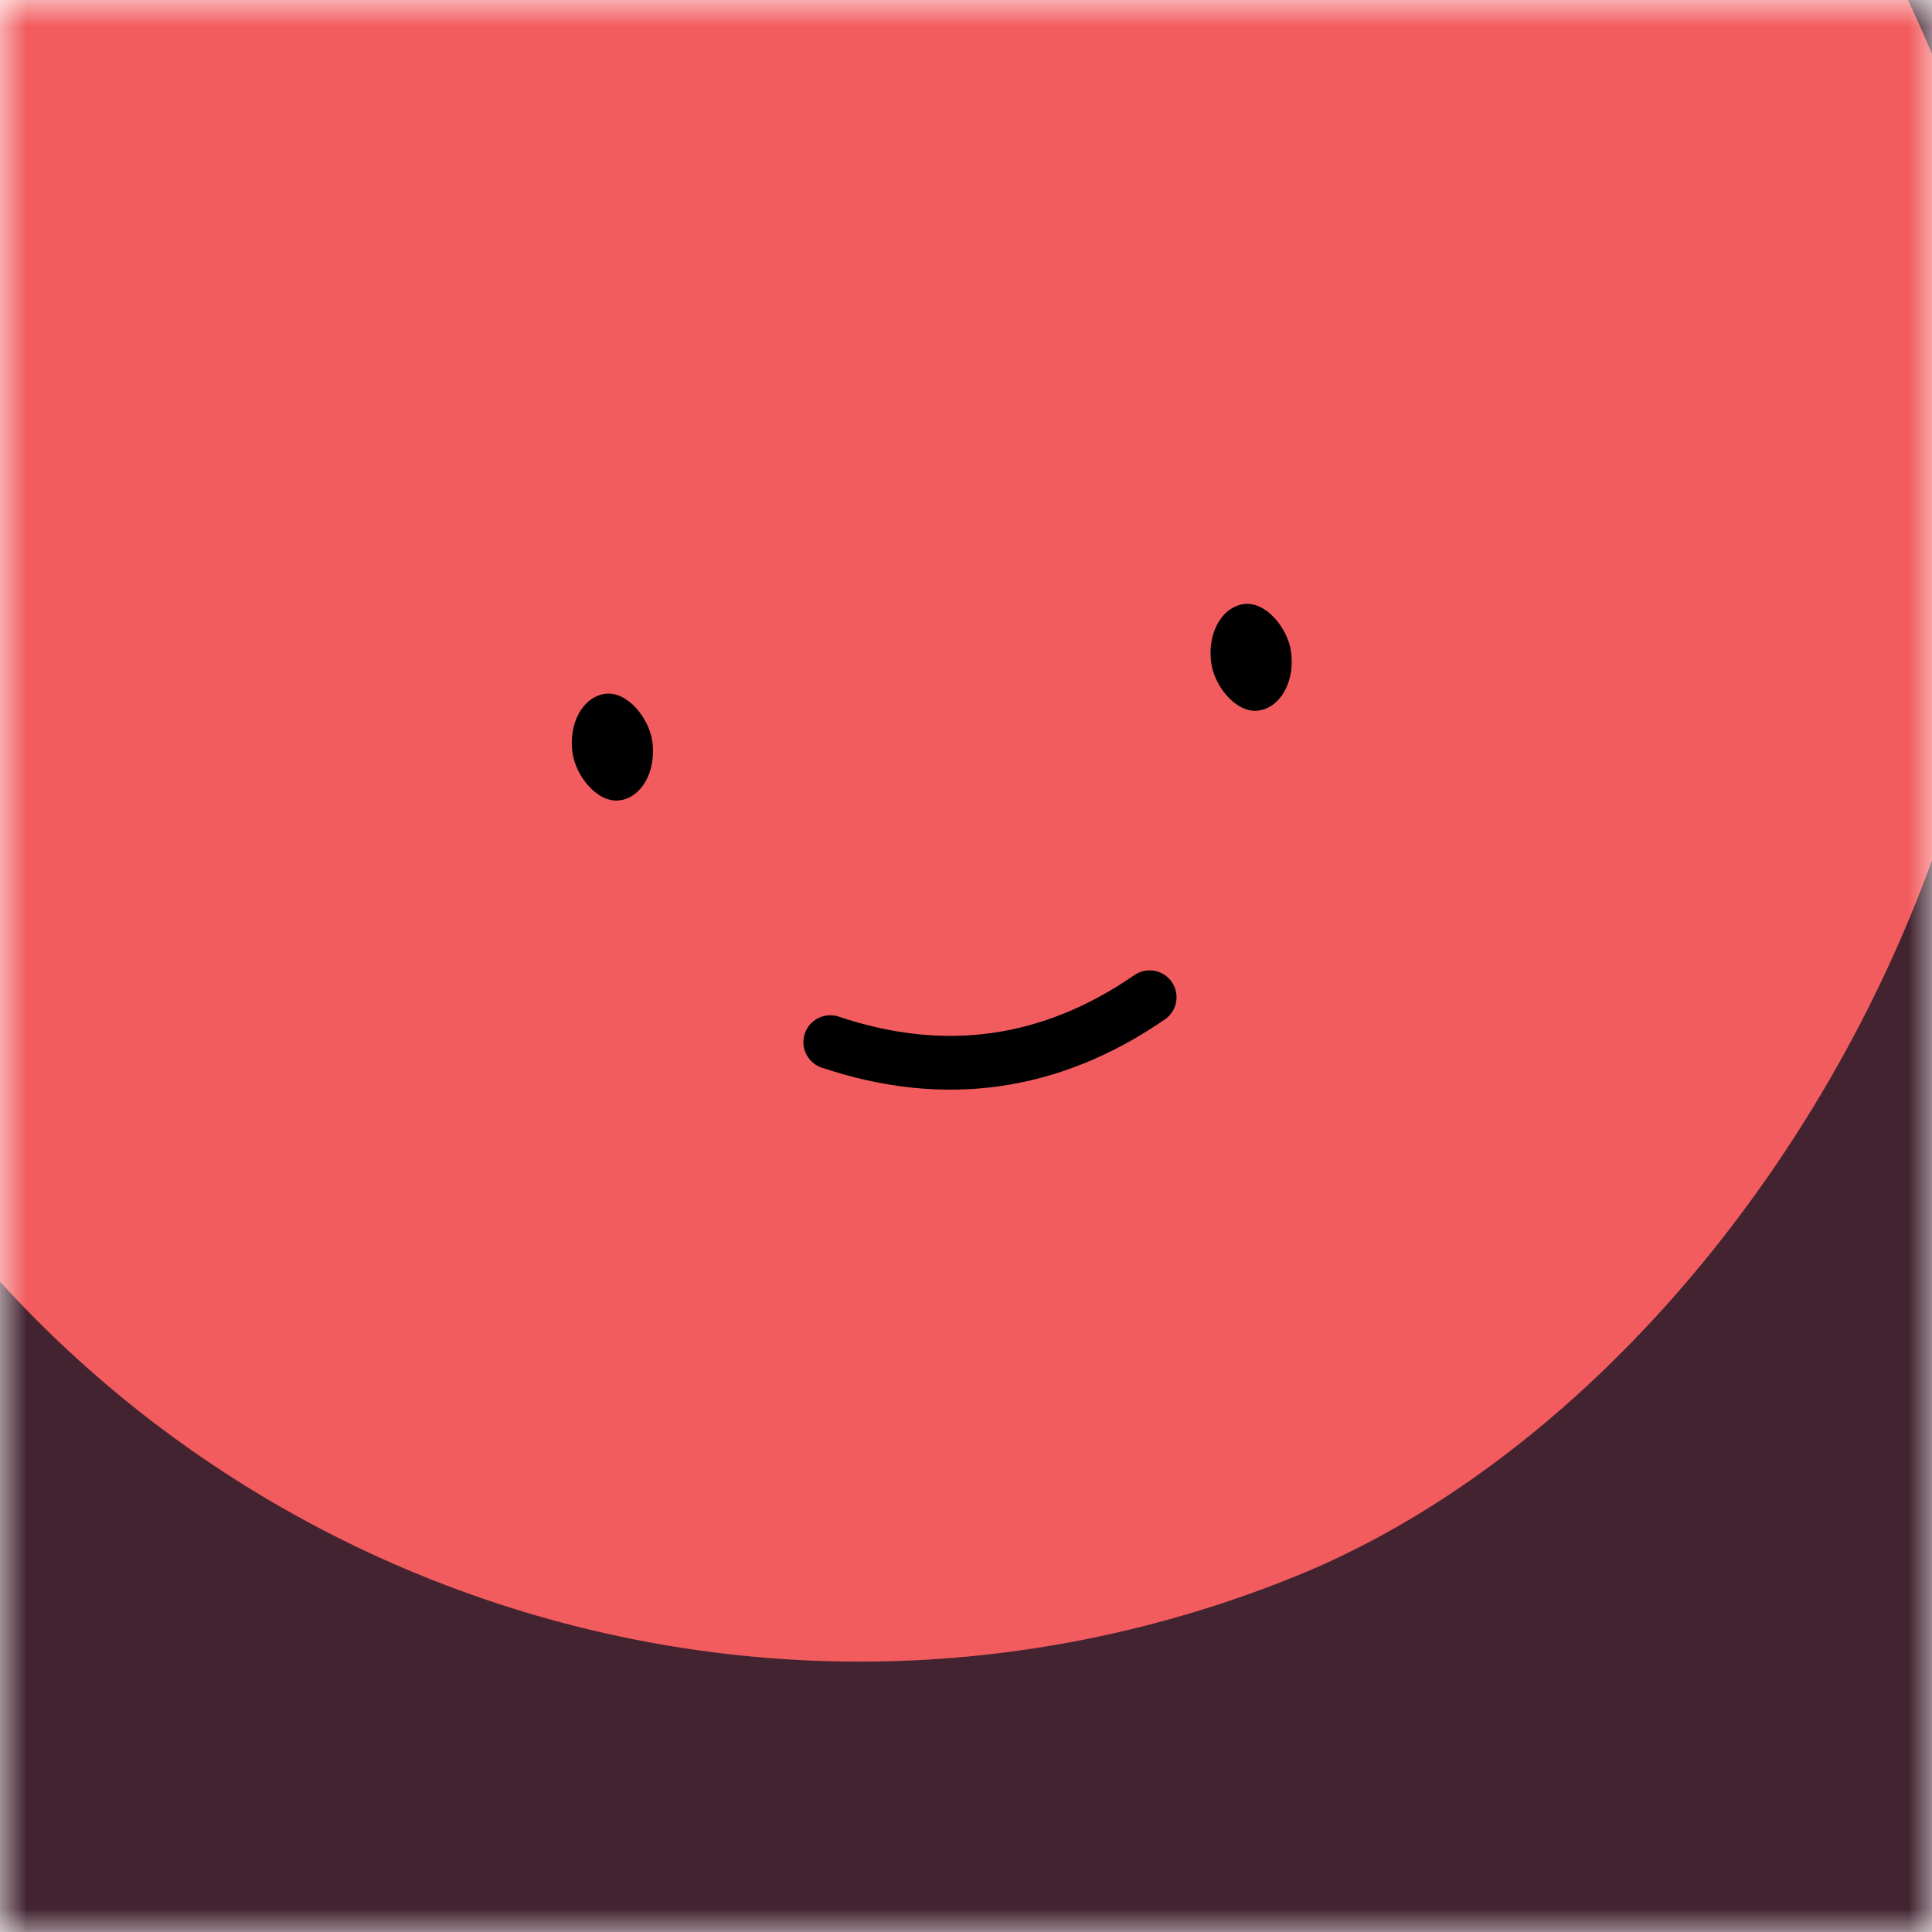<?xml version="1.0" encoding="UTF-8" standalone="no"?>
<!-- Created with Inkscape (http://www.inkscape.org/) -->

<svg
   width="9.525mm"
   height="9.525mm"
   viewBox="0 0 9.525 9.525"
   version="1.1"
   id="svg1"
   inkscape:version="1.3 (0e150ed6c4, 2023-07-21)"
   sodipodi:docname="profilePics.svg"
   xml:space="preserve"
   xmlns:inkscape="http://www.inkscape.org/namespaces/inkscape"
   xmlns:sodipodi="http://sodipodi.sourceforge.net/DTD/sodipodi-0.dtd"
   xmlns="http://www.w3.org/2000/svg"
   xmlns:svg="http://www.w3.org/2000/svg"><sodipodi:namedview
     id="namedview1"
     pagecolor="#505050"
     bordercolor="#ffffff"
     borderopacity="1"
     inkscape:showpageshadow="0"
     inkscape:pageopacity="0"
     inkscape:pagecheckerboard="1"
     inkscape:deskcolor="#505050"
     inkscape:document-units="mm"
     inkscape:zoom="2.358177"
     inkscape:cx="230.68667"
     inkscape:cy="357.05547"
     inkscape:window-width="1440"
     inkscape:window-height="900"
     inkscape:window-x="1920"
     inkscape:window-y="0"
     inkscape:window-maximized="0"
     inkscape:current-layer="layer1" /><defs
     id="defs1" /><g
     inkscape:label="Layer 1"
     inkscape:groupmode="layer"
     id="layer1"
     transform="translate(-45.605,-169.24)"><mask
       id=":rco:"
       maskUnits="userSpaceOnUse"
       x="0"
       y="0"
       width="36"
       height="36"><rect
         width="36"
         height="36"
         fill="#ffffff"
         id="rect1"
         x="0"
         y="0" /></mask><mask
       id=":rck:"
       maskUnits="userSpaceOnUse"
       x="0"
       y="0"
       width="36"
       height="36"><rect
         width="36"
         height="36"
         fill="#ffffff"
         id="rect1-3"
         x="0"
         y="0" /></mask><mask
       id=":rcn:"
       maskUnits="userSpaceOnUse"
       x="0"
       y="0"
       width="36"
       height="36"><rect
         width="36"
         height="36"
         fill="#ffffff"
         id="rect1-9"
         x="0"
         y="0" /></mask><mask
       id=":rcp:"
       maskUnits="userSpaceOnUse"
       x="0"
       y="0"
       width="36"
       height="36"><rect
         width="36"
         height="36"
         fill="#ffffff"
         id="rect1-0"
         x="0"
         y="0" /></mask><mask
       id=":rde:"
       maskUnits="userSpaceOnUse"
       x="0"
       y="0"
       width="36"
       height="36"><rect
         width="36"
         height="36"
         fill="#ffffff"
         id="rect1-2"
         x="0"
         y="0" /></mask><mask
       id=":rcs:"
       maskUnits="userSpaceOnUse"
       x="0"
       y="0"
       width="36"
       height="36"><rect
         width="36"
         height="36"
         fill="#ffffff"
         id="rect1-7"
         x="0"
         y="0" /></mask><mask
       id=":rdl:"
       maskUnits="userSpaceOnUse"
       x="0"
       y="0"
       width="36"
       height="36"><rect
         width="36"
         height="36"
         fill="#ffffff"
         id="rect1-78"
         x="0"
         y="0" /></mask><mask
       id=":rd1:"
       maskUnits="userSpaceOnUse"
       x="0"
       y="0"
       width="36"
       height="36"><rect
         width="36"
         height="36"
         fill="#ffffff"
         id="rect1-20"
         x="0"
         y="0" /></mask><mask
       id=":rdo:"
       maskUnits="userSpaceOnUse"
       x="0"
       y="0"
       width="36"
       height="36"><rect
         width="36"
         height="36"
         fill="#ffffff"
         id="rect1-37"
         x="0"
         y="0" /></mask><mask
       id=":rdc:"
       maskUnits="userSpaceOnUse"
       x="0"
       y="0"
       width="36"
       height="36"><rect
         width="36"
         height="36"
         fill="#ffffff"
         id="rect1-8"
         x="0"
         y="0" /></mask><mask
       id=":rdt:"
       maskUnits="userSpaceOnUse"
       x="0"
       y="0"
       width="36"
       height="36"><rect
         width="36"
         height="36"
         fill="#ffffff"
         id="rect1-6"
         x="0"
         y="0" /></mask><mask
       id=":re8:"
       maskUnits="userSpaceOnUse"
       x="0"
       y="0"
       width="36"
       height="36"><rect
         width="36"
         height="36"
         fill="#ffffff"
         id="rect1-71"
         x="0"
         y="0" /></mask><mask
       id=":reh:"
       maskUnits="userSpaceOnUse"
       x="0"
       y="0"
       width="36"
       height="36"><rect
         width="36"
         height="36"
         fill="#ffffff"
         id="rect1-94"
         x="0"
         y="0" /></mask><mask
       id=":re6:"
       maskUnits="userSpaceOnUse"
       x="0"
       y="0"
       width="36"
       height="36"><rect
         width="36"
         height="36"
         fill="#ffffff"
         id="rect1-67"
         x="0"
         y="0" /></mask><mask
       id=":rep:"
       maskUnits="userSpaceOnUse"
       x="0"
       y="0"
       width="36"
       height="36"><rect
         width="36"
         height="36"
         fill="#ffffff"
         id="rect1-85"
         x="0"
         y="0" /></mask><mask
       id=":rfh:"
       maskUnits="userSpaceOnUse"
       x="0"
       y="0"
       width="36"
       height="36"><rect
         width="36"
         height="36"
         fill="#ffffff"
         id="rect1-4"
         x="0"
         y="0" /></mask><mask
       id=":rdv:"
       maskUnits="userSpaceOnUse"
       x="0"
       y="0"
       width="36"
       height="36"><rect
         width="36"
         height="36"
         fill="#ffffff"
         id="rect1-75"
         x="0"
         y="0" /></mask><mask
       id=":rdj:"
       maskUnits="userSpaceOnUse"
       x="0"
       y="0"
       width="36"
       height="36"><rect
         width="36"
         height="36"
         fill="#ffffff"
         id="rect1-753"
         x="0"
         y="0" /></mask><mask
       id=":rdl:-0"
       maskUnits="userSpaceOnUse"
       x="0"
       y="0"
       width="36"
       height="36"><rect
         width="36"
         height="36"
         fill="#ffffff"
         id="rect1-48"
         x="0"
         y="0" /></mask><mask
       id=":rdk:"
       maskUnits="userSpaceOnUse"
       x="0"
       y="0"
       width="36"
       height="36"><rect
         width="36"
         height="36"
         fill="#ffffff"
         id="rect1-40"
         x="0"
         y="0" /></mask><mask
       id=":ree:"
       maskUnits="userSpaceOnUse"
       x="0"
       y="0"
       width="36"
       height="36"><rect
         width="36"
         height="36"
         fill="#ffffff"
         id="rect1-28"
         x="0"
         y="0" /></mask><mask
       id=":rd8:"
       maskUnits="userSpaceOnUse"
       x="0"
       y="0"
       width="36"
       height="36"><rect
         width="36"
         height="36"
         fill="#ffffff"
         id="rect1-06"
         x="0"
         y="0" /></mask><mask
       id=":rer:"
       maskUnits="userSpaceOnUse"
       x="0"
       y="0"
       width="36"
       height="36"><rect
         width="36"
         height="36"
         fill="#ffffff"
         id="rect1-29"
         x="0"
         y="0" /></mask><mask
       id=":rfk:"
       maskUnits="userSpaceOnUse"
       x="0"
       y="0"
       width="36"
       height="36"><rect
         width="36"
         height="36"
         fill="#ffffff"
         id="rect1-69"
         x="0"
         y="0" /></mask><mask
       id=":rfd:"
       maskUnits="userSpaceOnUse"
       x="0"
       y="0"
       width="36"
       height="36"><rect
         width="36"
         height="36"
         fill="#ffffff"
         id="rect1-756"
         x="0"
         y="0" /></mask><mask
       id=":rdk:-1"
       maskUnits="userSpaceOnUse"
       x="0"
       y="0"
       width="36"
       height="36"><rect
         width="36"
         height="36"
         fill="#ffffff"
         id="rect1-32"
         x="0"
         y="0" /></mask><mask
       id=":re7:"
       maskUnits="userSpaceOnUse"
       x="0"
       y="0"
       width="36"
       height="36"><rect
         width="36"
         height="36"
         fill="#ffffff"
         id="rect1-480"
         x="0"
         y="0" /></mask><mask
       id=":re2:"
       maskUnits="userSpaceOnUse"
       x="0"
       y="0"
       width="36"
       height="36"><rect
         width="36"
         height="36"
         fill="#ffffff"
         id="rect1-83"
         x="0"
         y="0" /></mask><mask
       id=":rcv:"
       maskUnits="userSpaceOnUse"
       x="0"
       y="0"
       width="36"
       height="36"><rect
         width="36"
         height="36"
         fill="#ffffff"
         id="rect1-36"
         x="0"
         y="0" /></mask><mask
       id=":rct:"
       maskUnits="userSpaceOnUse"
       x="0"
       y="0"
       width="36"
       height="36"><rect
         width="36"
         height="36"
         fill="#ffffff"
         id="rect1-694"
         x="0"
         y="0" /></mask><mask
       id=":r126:"
       maskUnits="userSpaceOnUse"
       x="0"
       y="0"
       width="36"
       height="36"><rect
         width="36"
         height="36"
         fill="#ffffff"
         id="rect1-367"
         x="0"
         y="0" /></mask><mask
       id=":r124:"
       maskUnits="userSpaceOnUse"
       x="0"
       y="0"
       width="36"
       height="36"><rect
         width="36"
         height="36"
         fill="#ffffff"
         id="rect1-62"
         x="0"
         y="0" /></mask><mask
       id=":r123:"
       maskUnits="userSpaceOnUse"
       x="0"
       y="0"
       width="36"
       height="36"><rect
         width="36"
         height="36"
         fill="#ffffff"
         id="rect1-73"
         x="0"
         y="0" /></mask><mask
       id=":r11q:"
       maskUnits="userSpaceOnUse"
       x="0"
       y="0"
       width="36"
       height="36"><rect
         width="36"
         height="36"
         fill="#ffffff"
         id="rect1-61"
         x="0"
         y="0" /></mask><mask
       id=":r11m:"
       maskUnits="userSpaceOnUse"
       x="0"
       y="0"
       width="36"
       height="36"><rect
         width="36"
         height="36"
         fill="#ffffff"
         id="rect1-693"
         x="0"
         y="0" /></mask><mask
       id=":r112:"
       maskUnits="userSpaceOnUse"
       x="0"
       y="0"
       width="36"
       height="36"><rect
         width="36"
         height="36"
         fill="#ffffff"
         id="rect1-84"
         x="0"
         y="0" /></mask><mask
       id=":r11e:"
       maskUnits="userSpaceOnUse"
       x="0"
       y="0"
       width="36"
       height="36"><rect
         width="36"
         height="36"
         fill="#ffffff"
         id="rect1-04"
         x="0"
         y="0" /></mask><mask
       id=":r11f:"
       maskUnits="userSpaceOnUse"
       x="0"
       y="0"
       width="36"
       height="36"><rect
         width="36"
         height="36"
         fill="#ffffff"
         id="rect1-09"
         x="0"
         y="0" /></mask><mask
       id=":r10p:"
       maskUnits="userSpaceOnUse"
       x="0"
       y="0"
       width="36"
       height="36"><rect
         width="36"
         height="36"
         fill="#ffffff"
         id="rect1-39"
         x="0"
         y="0" /></mask><mask
       id=":rvv:"
       maskUnits="userSpaceOnUse"
       x="0"
       y="0"
       width="36"
       height="36"><rect
         width="36"
         height="36"
         fill="#ffffff"
         id="rect1-5"
         x="0"
         y="0" /></mask><mask
       id=":r102:"
       maskUnits="userSpaceOnUse"
       x="0"
       y="0"
       width="36"
       height="36"><rect
         width="36"
         height="36"
         fill="#ffffff"
         id="rect1-47"
         x="0"
         y="0" /></mask><mask
       id=":rvi:"
       maskUnits="userSpaceOnUse"
       x="0"
       y="0"
       width="36"
       height="36"><rect
         width="36"
         height="36"
         fill="#ffffff"
         id="rect1-859"
         x="0"
         y="0" /></mask><mask
       id=":rvg:"
       maskUnits="userSpaceOnUse"
       x="0"
       y="0"
       width="36"
       height="36"><rect
         width="36"
         height="36"
         fill="#ffffff"
         id="rect1-488"
         x="0"
         y="0" /></mask><mask
       id=":rvr:"
       maskUnits="userSpaceOnUse"
       x="0"
       y="0"
       width="36"
       height="36"><rect
         width="36"
         height="36"
         fill="#ffffff"
         id="rect1-692"
         x="0"
         y="0" /></mask><mask
       id=":r10j:"
       maskUnits="userSpaceOnUse"
       x="0"
       y="0"
       width="36"
       height="36"><rect
         width="36"
         height="36"
         fill="#ffffff"
         id="rect1-05"
         x="0"
         y="0" /></mask><mask
       id=":r10l:"
       maskUnits="userSpaceOnUse"
       x="0"
       y="0"
       width="36"
       height="36"><rect
         width="36"
         height="36"
         fill="#ffffff"
         id="rect1-472"
         x="0"
         y="0" /></mask><mask
       id=":r105:"
       maskUnits="userSpaceOnUse"
       x="0"
       y="0"
       width="36"
       height="36"><rect
         width="36"
         height="36"
         fill="#ffffff"
         id="rect1-403"
         x="0"
         y="0" /></mask><mask
       id=":r11b:"
       maskUnits="userSpaceOnUse"
       x="0"
       y="0"
       width="36"
       height="36"><rect
         width="36"
         height="36"
         fill="#ffffff"
         id="rect1-626"
         x="0"
         y="0" /></mask><mask
       id=":r11h:"
       maskUnits="userSpaceOnUse"
       x="0"
       y="0"
       width="36"
       height="36"><rect
         width="36"
         height="36"
         fill="#ffffff"
         id="rect1-613"
         x="0"
         y="0" /></mask><mask
       id=":r10q:"
       maskUnits="userSpaceOnUse"
       x="0"
       y="0"
       width="36"
       height="36"><rect
         width="36"
         height="36"
         fill="#ffffff"
         id="rect1-4804"
         x="0"
         y="0" /></mask><mask
       id=":r117:"
       maskUnits="userSpaceOnUse"
       x="0"
       y="0"
       width="36"
       height="36"><rect
         width="36"
         height="36"
         fill="#ffffff"
         id="rect1-80"
         x="0"
         y="0" /></mask><mask
       id=":rv8:"
       maskUnits="userSpaceOnUse"
       x="0"
       y="0"
       width="36"
       height="36"><rect
         width="36"
         height="36"
         fill="#ffffff"
         id="rect1-43"
         x="0"
         y="0" /></mask><mask
       id=":rvd:"
       maskUnits="userSpaceOnUse"
       x="0"
       y="0"
       width="36"
       height="36"><rect
         width="36"
         height="36"
         fill="#ffffff"
         id="rect1-88"
         x="0"
         y="0" /></mask><mask
       id=":rvj:"
       maskUnits="userSpaceOnUse"
       x="0"
       y="0"
       width="36"
       height="36"><rect
         width="36"
         height="36"
         fill="#ffffff"
         id="rect1-68"
         x="0"
         y="0" /></mask><mask
       id=":rvm:"
       maskUnits="userSpaceOnUse"
       x="0"
       y="0"
       width="36"
       height="36"><rect
         width="36"
         height="36"
         fill="#ffffff"
         id="rect1-65"
         x="0"
         y="0" /></mask><mask
       id=":r1a:"
       maskUnits="userSpaceOnUse"
       x="0"
       y="0"
       width="36"
       height="36"><rect
         width="36"
         height="36"
         rx="72"
         fill="#ffffff"
         id="rect1-3675"
         x="0"
         y="0" /></mask><mask
       id=":r1a:-7"
       maskUnits="userSpaceOnUse"
       x="0"
       y="0"
       width="36"
       height="36"><rect
         width="36"
         height="36"
         fill="#ffffff"
         id="rect1-92"
         x="0"
         y="0" /></mask><mask
       id=":r9:"
       maskUnits="userSpaceOnUse"
       x="0"
       y="0"
       width="36"
       height="36"><rect
         width="36"
         height="36"
         fill="#ffffff"
         id="rect1-93"
         x="0"
         y="0" /></mask><mask
       id=":rs:"
       maskUnits="userSpaceOnUse"
       x="0"
       y="0"
       width="36"
       height="36"><rect
         width="36"
         height="36"
         fill="#ffffff"
         id="rect1-55"
         x="0"
         y="0" /></mask><mask
       id=":ri:"
       maskUnits="userSpaceOnUse"
       x="0"
       y="0"
       width="36"
       height="36"><rect
         width="36"
         height="36"
         fill="#ffffff"
         id="rect1-07"
         x="0"
         y="0" /></mask><mask
       id=":r1n:"
       maskUnits="userSpaceOnUse"
       x="0"
       y="0"
       width="36"
       height="36"><rect
         width="36"
         height="36"
         fill="#ffffff"
         id="rect1-50"
         x="0"
         y="0" /></mask><mask
       id=":r21:"
       maskUnits="userSpaceOnUse"
       x="0"
       y="0"
       width="36"
       height="36"><rect
         width="36"
         height="36"
         fill="#ffffff"
         id="rect1-91"
         x="0"
         y="0" /></mask><mask
       id=":r1t:"
       maskUnits="userSpaceOnUse"
       x="0"
       y="0"
       width="36"
       height="36"><rect
         width="36"
         height="36"
         fill="#ffffff"
         id="rect1-481"
         x="0"
         y="0" /></mask><mask
       id=":r28:"
       maskUnits="userSpaceOnUse"
       x="0"
       y="0"
       width="36"
       height="36"><rect
         width="36"
         height="36"
         fill="#ffffff"
         id="rect1-1"
         x="0"
         y="0" /></mask><mask
       id=":r1v:"
       maskUnits="userSpaceOnUse"
       x="0"
       y="0"
       width="36"
       height="36"><rect
         width="36"
         height="36"
         fill="#ffffff"
         id="rect1-759"
         x="0"
         y="0" /></mask><mask
       id=":r28:-8"
       maskUnits="userSpaceOnUse"
       x="0"
       y="0"
       width="36"
       height="36"><rect
         width="36"
         height="36"
         fill="#ffffff"
         id="rect1-831"
         x="0"
         y="0" /></mask><mask
       id=":r2m:"
       maskUnits="userSpaceOnUse"
       x="0"
       y="0"
       width="36"
       height="36"><rect
         width="36"
         height="36"
         fill="#ffffff"
         id="rect1-76"
         x="0"
         y="0" /></mask><mask
       id=":r27:"
       maskUnits="userSpaceOnUse"
       x="0"
       y="0"
       width="36"
       height="36"><rect
         width="36"
         height="36"
         fill="#ffffff"
         id="rect1-24"
         x="0"
         y="0" /></mask><mask
       id=":r2e:"
       maskUnits="userSpaceOnUse"
       x="0"
       y="0"
       width="36"
       height="36"><rect
         width="36"
         height="36"
         fill="#ffffff"
         id="rect1-11"
         x="0"
         y="0" /></mask><mask
       id=":r26:"
       maskUnits="userSpaceOnUse"
       x="0"
       y="0"
       width="36"
       height="36"><rect
         width="36"
         height="36"
         fill="#ffffff"
         id="rect1-406"
         x="0"
         y="0" /></mask><mask
       id=":r2m:-3"
       maskUnits="userSpaceOnUse"
       x="0"
       y="0"
       width="36"
       height="36"><rect
         width="36"
         height="36"
         fill="#ffffff"
         id="rect1-805"
         x="0"
         y="0" /></mask><mask
       id=":r2g:"
       maskUnits="userSpaceOnUse"
       x="0"
       y="0"
       width="36"
       height="36"><rect
         width="36"
         height="36"
         fill="#ffffff"
         id="rect1-82"
         x="0"
         y="0" /></mask><mask
       id=":r2f:"
       maskUnits="userSpaceOnUse"
       x="0"
       y="0"
       width="36"
       height="36"><rect
         width="36"
         height="36"
         fill="#ffffff"
         id="rect1-10"
         x="0"
         y="0" /></mask><mask
       id=":r23:"
       maskUnits="userSpaceOnUse"
       x="0"
       y="0"
       width="36"
       height="36"><rect
         width="36"
         height="36"
         fill="#ffffff"
         id="rect1-055"
         x="0"
         y="0" /></mask><mask
       id=":r1q:"
       maskUnits="userSpaceOnUse"
       x="0"
       y="0"
       width="36"
       height="36"><rect
         width="36"
         height="36"
         fill="#ffffff"
         id="rect1-49"
         x="0"
         y="0" /></mask><mask
       id=":r1i:"
       maskUnits="userSpaceOnUse"
       x="0"
       y="0"
       width="36"
       height="36"><rect
         width="36"
         height="36"
         fill="#ffffff"
         id="rect1-942"
         x="0"
         y="0" /></mask><mask
       id=":r25:"
       maskUnits="userSpaceOnUse"
       x="0"
       y="0"
       width="36"
       height="36"><rect
         width="36"
         height="36"
         fill="#ffffff"
         id="rect1-33"
         x="0"
         y="0" /></mask><mask
       id=":r2m:-7"
       maskUnits="userSpaceOnUse"
       x="0"
       y="0"
       width="36"
       height="36"><rect
         width="36"
         height="36"
         fill="#ffffff"
         id="rect1-326"
         x="0"
         y="0" /></mask><mask
       id=":r25:-6"
       maskUnits="userSpaceOnUse"
       x="0"
       y="0"
       width="36"
       height="36"><rect
         width="36"
         height="36"
         fill="#ffffff"
         id="rect1-247"
         x="0"
         y="0" /></mask><mask
       id=":r1n:-4"
       maskUnits="userSpaceOnUse"
       x="0"
       y="0"
       width="36"
       height="36"><rect
         width="36"
         height="36"
         fill="#ffffff"
         id="rect1-99"
         x="0"
         y="0" /></mask><mask
       id=":r9:-9"
       maskUnits="userSpaceOnUse"
       x="0"
       y="0"
       width="36"
       height="36"><rect
         width="36"
         height="36"
         fill="#ffffff"
         id="rect1-02"
         x="0"
         y="0" /></mask><mask
       id=":r7:"
       maskUnits="userSpaceOnUse"
       x="0"
       y="0"
       width="36"
       height="36"><rect
         width="36"
         height="36"
         fill="#ffffff"
         id="rect1-064"
         x="0"
         y="0" /></mask><mask
       id=":r19:"
       maskUnits="userSpaceOnUse"
       x="0"
       y="0"
       width="36"
       height="36"><rect
         width="36"
         height="36"
         fill="#ffffff"
         id="rect1-070"
         x="0"
         y="0" /></mask><mask
       id=":r1n:-9"
       maskUnits="userSpaceOnUse"
       x="0"
       y="0"
       width="36"
       height="36"><rect
         width="36"
         height="36"
         fill="#ffffff"
         id="rect1-45"
         x="0"
         y="0" /></mask><mask
       id=":r1s:"
       maskUnits="userSpaceOnUse"
       x="0"
       y="0"
       width="36"
       height="36"><rect
         width="36"
         height="36"
         fill="#ffffff"
         id="rect1-853"
         x="0"
         y="0" /></mask><mask
       id=":r2c:"
       maskUnits="userSpaceOnUse"
       x="0"
       y="0"
       width="36"
       height="36"><rect
         width="36"
         height="36"
         fill="#ffffff"
         id="rect1-437"
         x="0"
         y="0" /></mask><g
       mask="url(#:r2c:)"
       id="g6-13"
       transform="matrix(0.265,0,0,0.265,45.605,169.24)"><rect
         width="36"
         height="36"
         fill="#432330"
         id="rect2-809"
         x="0"
         y="0" /><rect
         x="0"
         y="0"
         width="36"
         height="36"
         transform="matrix(-0.45,-1.113,1.113,-0.45,4.054,37.432)"
         fill="#f25c5e"
         rx="36"
         id="rect3-799" /><g
         transform="rotate(-8,3.699,17)"
         id="g5-32"><path
           d="m 15,21 c 2,1 4,1 6,0"
           stroke="#000000"
           fill="none"
           stroke-linecap="round"
           id="path3-437" /><rect
           x="11"
           y="14"
           width="1.5"
           height="2"
           rx="1"
           stroke="none"
           fill="#000000"
           id="rect4-12" /><rect
           x="23"
           y="14"
           width="1.5"
           height="2"
           rx="1"
           stroke="none"
           fill="#000000"
           id="rect5-202" /></g></g><mask
       id=":r2f:-1"
       maskUnits="userSpaceOnUse"
       x="0"
       y="0"
       width="36"
       height="36"><rect
         width="36"
         height="36"
         fill="#ffffff"
         id="rect1-751"
         x="0"
         y="0" /></mask><mask
       id=":r2e:-2"
       maskUnits="userSpaceOnUse"
       x="0"
       y="0"
       width="36"
       height="36"><rect
         width="36"
         height="36"
         fill="#ffffff"
         id="rect1-19"
         x="0"
         y="0" /></mask></g></svg>
